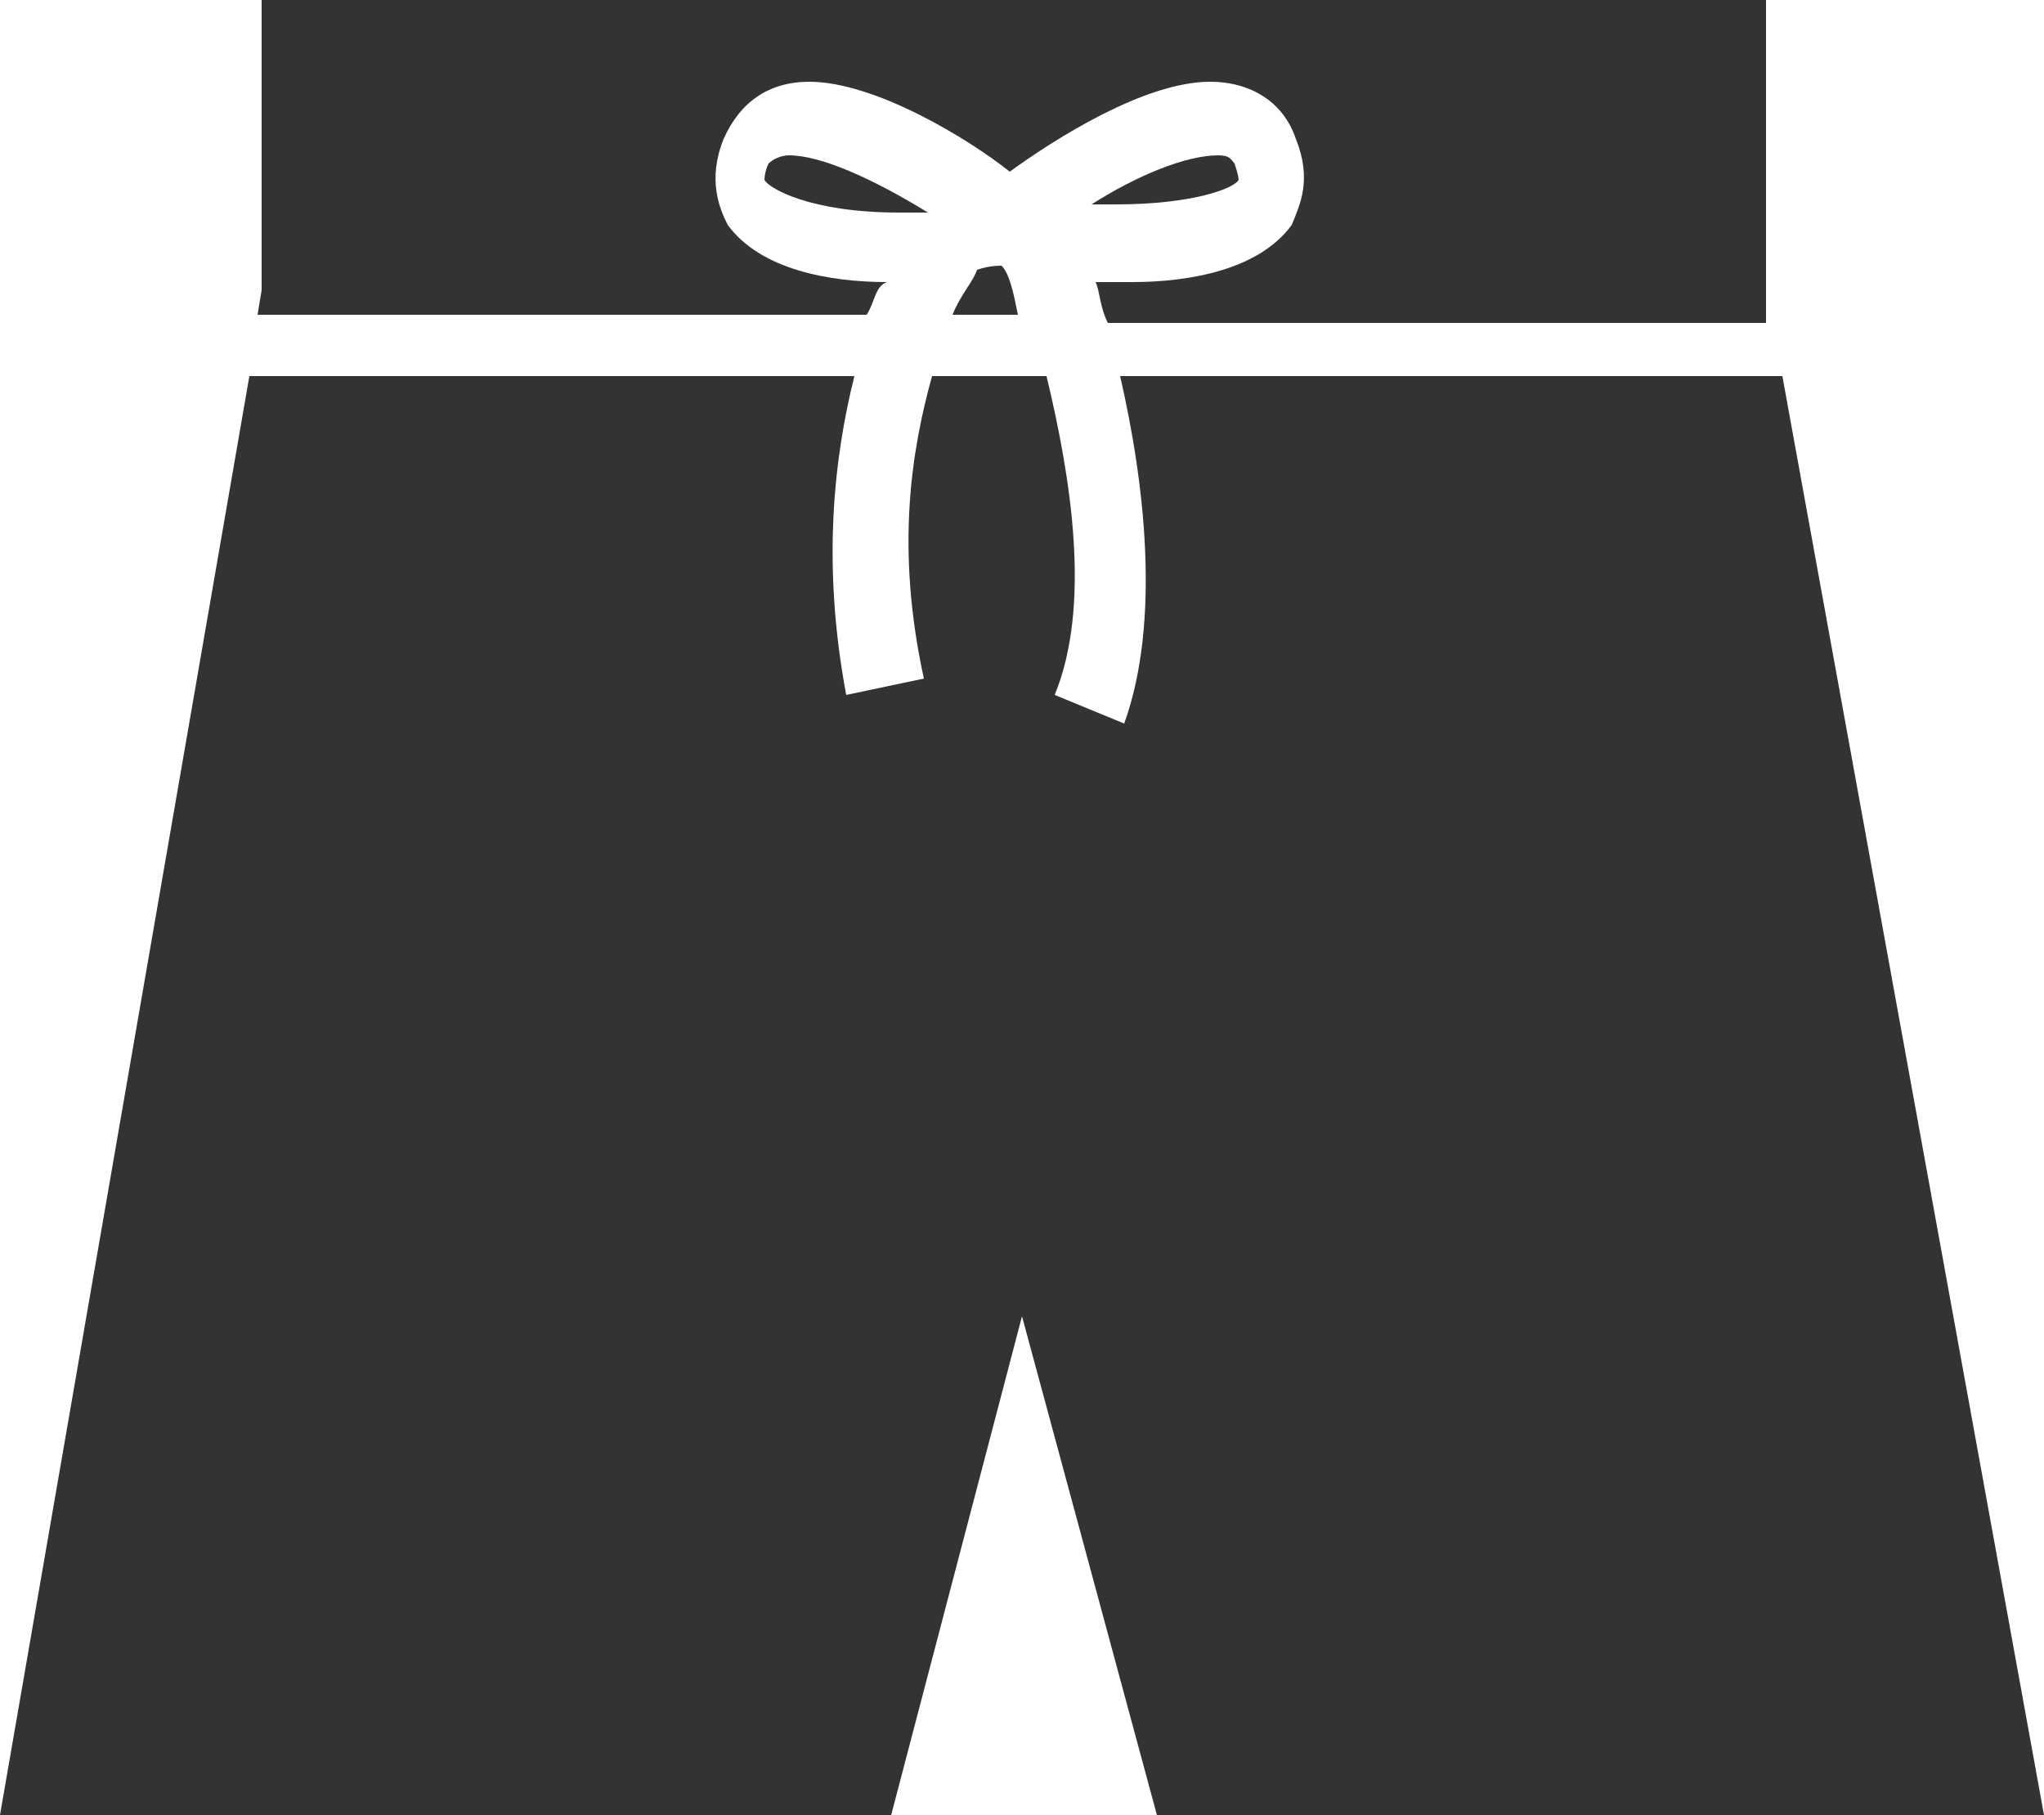 <?xml version="1.0" encoding="utf-8"?>
<!-- Generator: Adobe Illustrator 16.0.0, SVG Export Plug-In . SVG Version: 6.00 Build 0)  -->
<!DOCTYPE svg PUBLIC "-//W3C//DTD SVG 1.1//EN" "http://www.w3.org/Graphics/SVG/1.1/DTD/svg11.dtd">
<svg version="1.1" id="Layer_1" xmlns="http://www.w3.org/2000/svg" xmlns:xlink="http://www.w3.org/1999/xlink" x="0px" y="0px"
	 width="50px" height="44.4px" viewBox="36.2 41.2 50 44.4" style="enable-background:new 36.2 41.2 50 44.4;" xml:space="preserve"
	>
<style type="text/css">
<![CDATA[
	.st0{fill:#333333;}
]]>
</style>
<g>
	<path class="st0" d="M55.5,45c-0.2,0-0.4,0.1-0.5,0.2c-0.1,0.2-0.1,0.4-0.1,0.4c0.1,0.2,1.1,0.8,3.3,0.8c0.2,0,0.5,0,0.7,0
		C57.6,45.6,56.3,45,55.5,45z"/>
	<path class="st0" d="M66.5,45.6c0,0,0-0.1-0.1-0.4C66.3,45.1,66.3,45,66,45c-0.8,0-2,0.5-3.1,1.2c0.3,0,0.4,0,0.6,0
		C65.4,46.2,66.4,45.8,66.5,45.6z"/>
	<path class="st0" d="M60.1,47.8c-0.1,0.3-0.4,0.6-0.6,1.1h1.6c-0.1-0.5-0.2-1-0.4-1.2C60.6,47.7,60.4,47.7,60.1,47.8z"/>
	<path class="st0" d="M79.8,50.4H63.6c0.6,2.6,1,6,0.1,8.5L62,58.2c0.9-2.2,0.4-5.3-0.2-7.8H59c-0.5,1.8-0.9,4.2-0.2,7.4l-1.9,0.4
		c-0.6-3.2-0.3-5.8,0.2-7.8H42.3l-6.1,35.2H58l3.2-12.2l3.3,12.2h21.7L79.8,50.4z"/>
	<path class="st0" d="M57.9,48.1C57.9,48.1,57.8,48.1,57.9,48.1c-1.4,0-3.1-0.3-3.9-1.4c-0.2-0.4-0.5-1.1-0.1-2.1
		c0.4-0.9,1.1-1.4,2.1-1.4c1.6,0,3.9,1.4,4.9,2.2c1.1-0.8,3.3-2.2,4.9-2.2c1,0,1.8,0.5,2.1,1.4c0.4,1,0.1,1.6-0.1,2.1
		c-0.8,1.1-2.5,1.4-3.9,1.4c-0.2,0-0.6,0-0.9,0c0.1,0.2,0.1,0.6,0.3,1h16.1v-7.9H42.6v7.1l-0.1,0.6h14.9
		C57.6,48.6,57.6,48.2,57.9,48.1z"/>
</g>
</svg>
